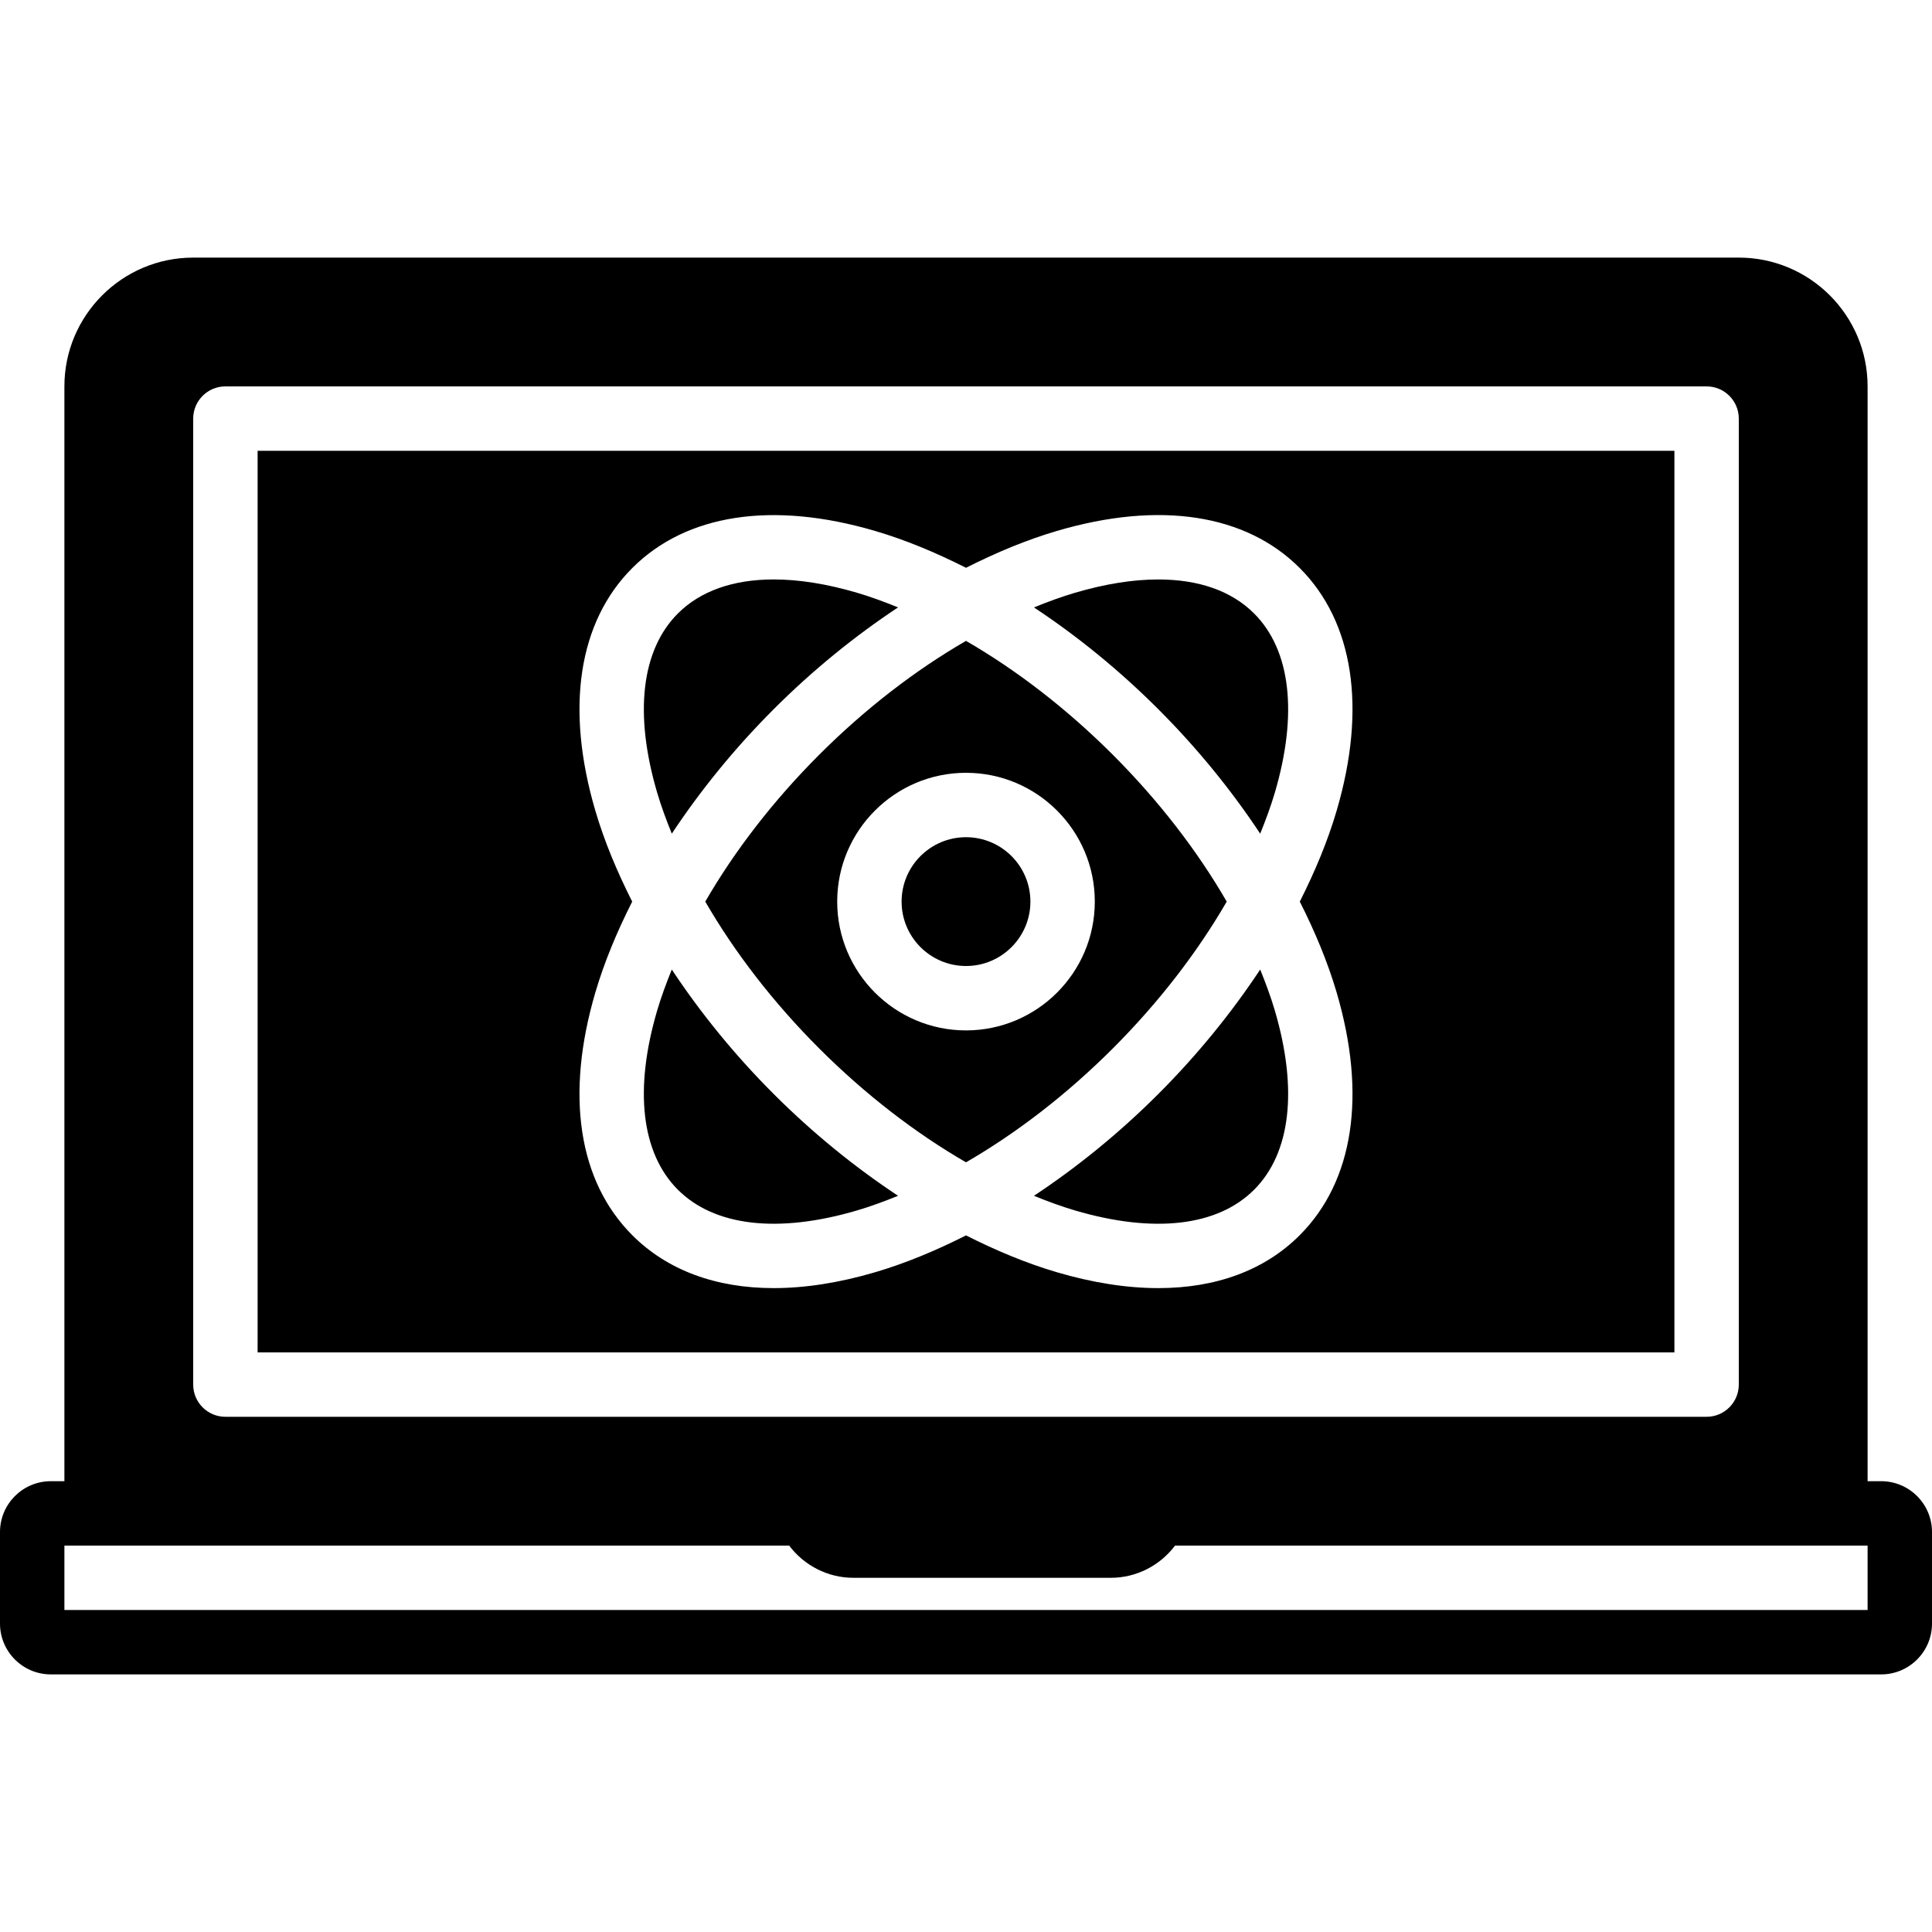 <?xml version="1.0" encoding="iso-8859-1"?>
<!-- Generator: Adobe Illustrator 19.0.0, SVG Export Plug-In . SVG Version: 6.00 Build 0)  -->
<svg xmlns="http://www.w3.org/2000/svg" xmlns:xlink="http://www.w3.org/1999/xlink" version="1.1" id="Layer_1" x="0px" y="0px" viewBox="0 0 512 512" style="enable-background:new 0 0 512 512;" xml:space="preserve">
<g>
	<g>
		<g>
			<path d="M498.534,392.533h-3.601V102.4c0-18.825-15.309-34.133-34.133-34.133H51.2c-18.825,0-34.133,15.309-34.133,34.133     v290.133h-3.601C6.042,392.533,0,398.575,0,405.999v24.269c0,7.424,6.042,13.466,13.466,13.466h485.069     c7.424,0,13.466-6.042,13.466-13.466v-24.269C512,398.575,505.958,392.533,498.534,392.533z M51.2,110.933     c0-4.71,3.823-8.533,8.533-8.533h392.533c4.71,0,8.533,3.823,8.533,8.533v256c0,4.71-3.823,8.533-8.533,8.533H59.733     c-4.71,0-8.533-3.823-8.533-8.533V110.933z M494.933,426.667H17.067V409.6h192.068c3.968,5.265,10.223,8.533,16.998,8.533H294.4     c6.775,0,13.03-3.268,16.998-8.533h183.535V426.667z"/>
			<path d="M325.094,238.933c-7.765-13.423-17.963-26.684-30.182-38.912c-12.228-12.22-25.489-22.417-38.912-30.182     c-13.423,7.765-26.684,17.963-38.912,30.182c-12.22,12.228-22.417,25.489-30.182,38.912     c7.765,13.423,17.963,26.684,30.182,38.912c12.228,12.22,25.489,22.417,38.912,30.182c13.423-7.765,26.684-17.963,38.912-30.182     C307.132,265.617,317.329,252.356,325.094,238.933z M256,273.067c-18.825,0-34.133-15.309-34.133-34.133S237.175,204.8,256,204.8     c18.825,0,34.133,15.309,34.133,34.133S274.825,273.067,256,273.067z"/>
			<path d="M306.95,153.562c-6.639,0-14.054,1.169-22.059,3.524c-3.601,1.058-7.236,2.406-10.888,3.883     c11.435,7.56,22.579,16.597,32.973,26.991s19.422,21.538,26.991,32.973c1.476-3.652,2.825-7.287,3.883-10.888     c6.153-20.915,4.198-37.777-5.495-47.462C326.372,156.592,317.659,153.562,306.95,153.562z"/>
			<path d="M333.966,256.938c-7.569,11.426-16.597,22.579-26.991,32.973s-21.538,19.422-32.973,26.991     c3.652,1.476,7.287,2.825,10.888,3.883c20.924,6.153,37.777,4.198,47.462-5.495c9.694-9.694,11.648-26.547,5.495-47.471     C336.791,264.225,335.443,260.59,333.966,256.938z"/>
			<path d="M178.034,220.929c7.569-11.426,16.597-22.579,26.991-32.973c10.394-10.394,21.538-19.422,32.973-26.991     c-3.652-1.476-7.287-2.825-10.889-3.883c-8.004-2.355-15.42-3.524-22.059-3.524c-10.709,0-19.422,3.038-25.404,9.02     c-9.694,9.694-11.648,26.547-5.495,47.471C175.209,213.641,176.557,217.277,178.034,220.929z"/>
			<path d="M256,221.867c-9.412,0-17.067,7.654-17.067,17.067c0,9.412,7.654,17.067,17.067,17.067     c9.412,0,17.067-7.654,17.067-17.067C273.067,229.521,265.412,221.867,256,221.867z"/>
			<path d="M443.736,119.469H68.269v238.933h375.467V119.469z M354.221,263.008c7.996,27.187,4.514,50.031-9.796,64.35     c-9.276,9.276-22.144,14.003-37.453,14.003c-8.311,0-17.331-1.391-26.897-4.207c-7.953-2.338-16.026-5.692-24.073-9.762     c-8.055,4.07-16.119,7.424-24.081,9.762c-9.557,2.816-18.586,4.207-26.889,4.207c-15.309,0-28.177-4.727-37.453-14.003     c-14.319-14.319-17.801-37.163-9.805-64.35c2.338-7.953,5.692-16.026,9.762-24.073c-4.07-8.055-7.424-16.119-9.762-24.081     c-7.996-27.179-4.514-50.031,9.805-64.341c14.31-14.31,37.171-17.792,64.341-9.805c7.962,2.338,16.026,5.692,24.081,9.762     c8.047-4.07,16.119-7.424,24.073-9.762c27.17-8.004,50.039-4.514,64.35,9.805c14.31,14.31,17.792,37.163,9.796,64.341     c-2.338,7.962-5.692,16.026-9.762,24.081C348.529,246.983,351.883,255.055,354.221,263.008z"/>
			<path d="M178.034,256.938c-1.476,3.652-2.825,7.287-3.883,10.88c-6.153,20.924-4.198,37.777,5.495,47.471     c9.694,9.694,26.547,11.648,47.462,5.495c3.601-1.058,7.236-2.406,10.889-3.883c-11.435-7.569-22.579-16.597-32.973-26.991     C194.631,279.517,185.603,268.364,178.034,256.938z"/>
		</g>
	</g>
</g>
<g>
</g>
<g>
</g>
<g>
</g>
<g>
</g>
<g>
</g>
<g>
</g>
<g>
</g>
<g>
</g>
<g>
</g>
<g>
</g>
<g>
</g>
<g>
</g>
<g>
</g>
<g>
</g>
<g>
</g>
</svg>
